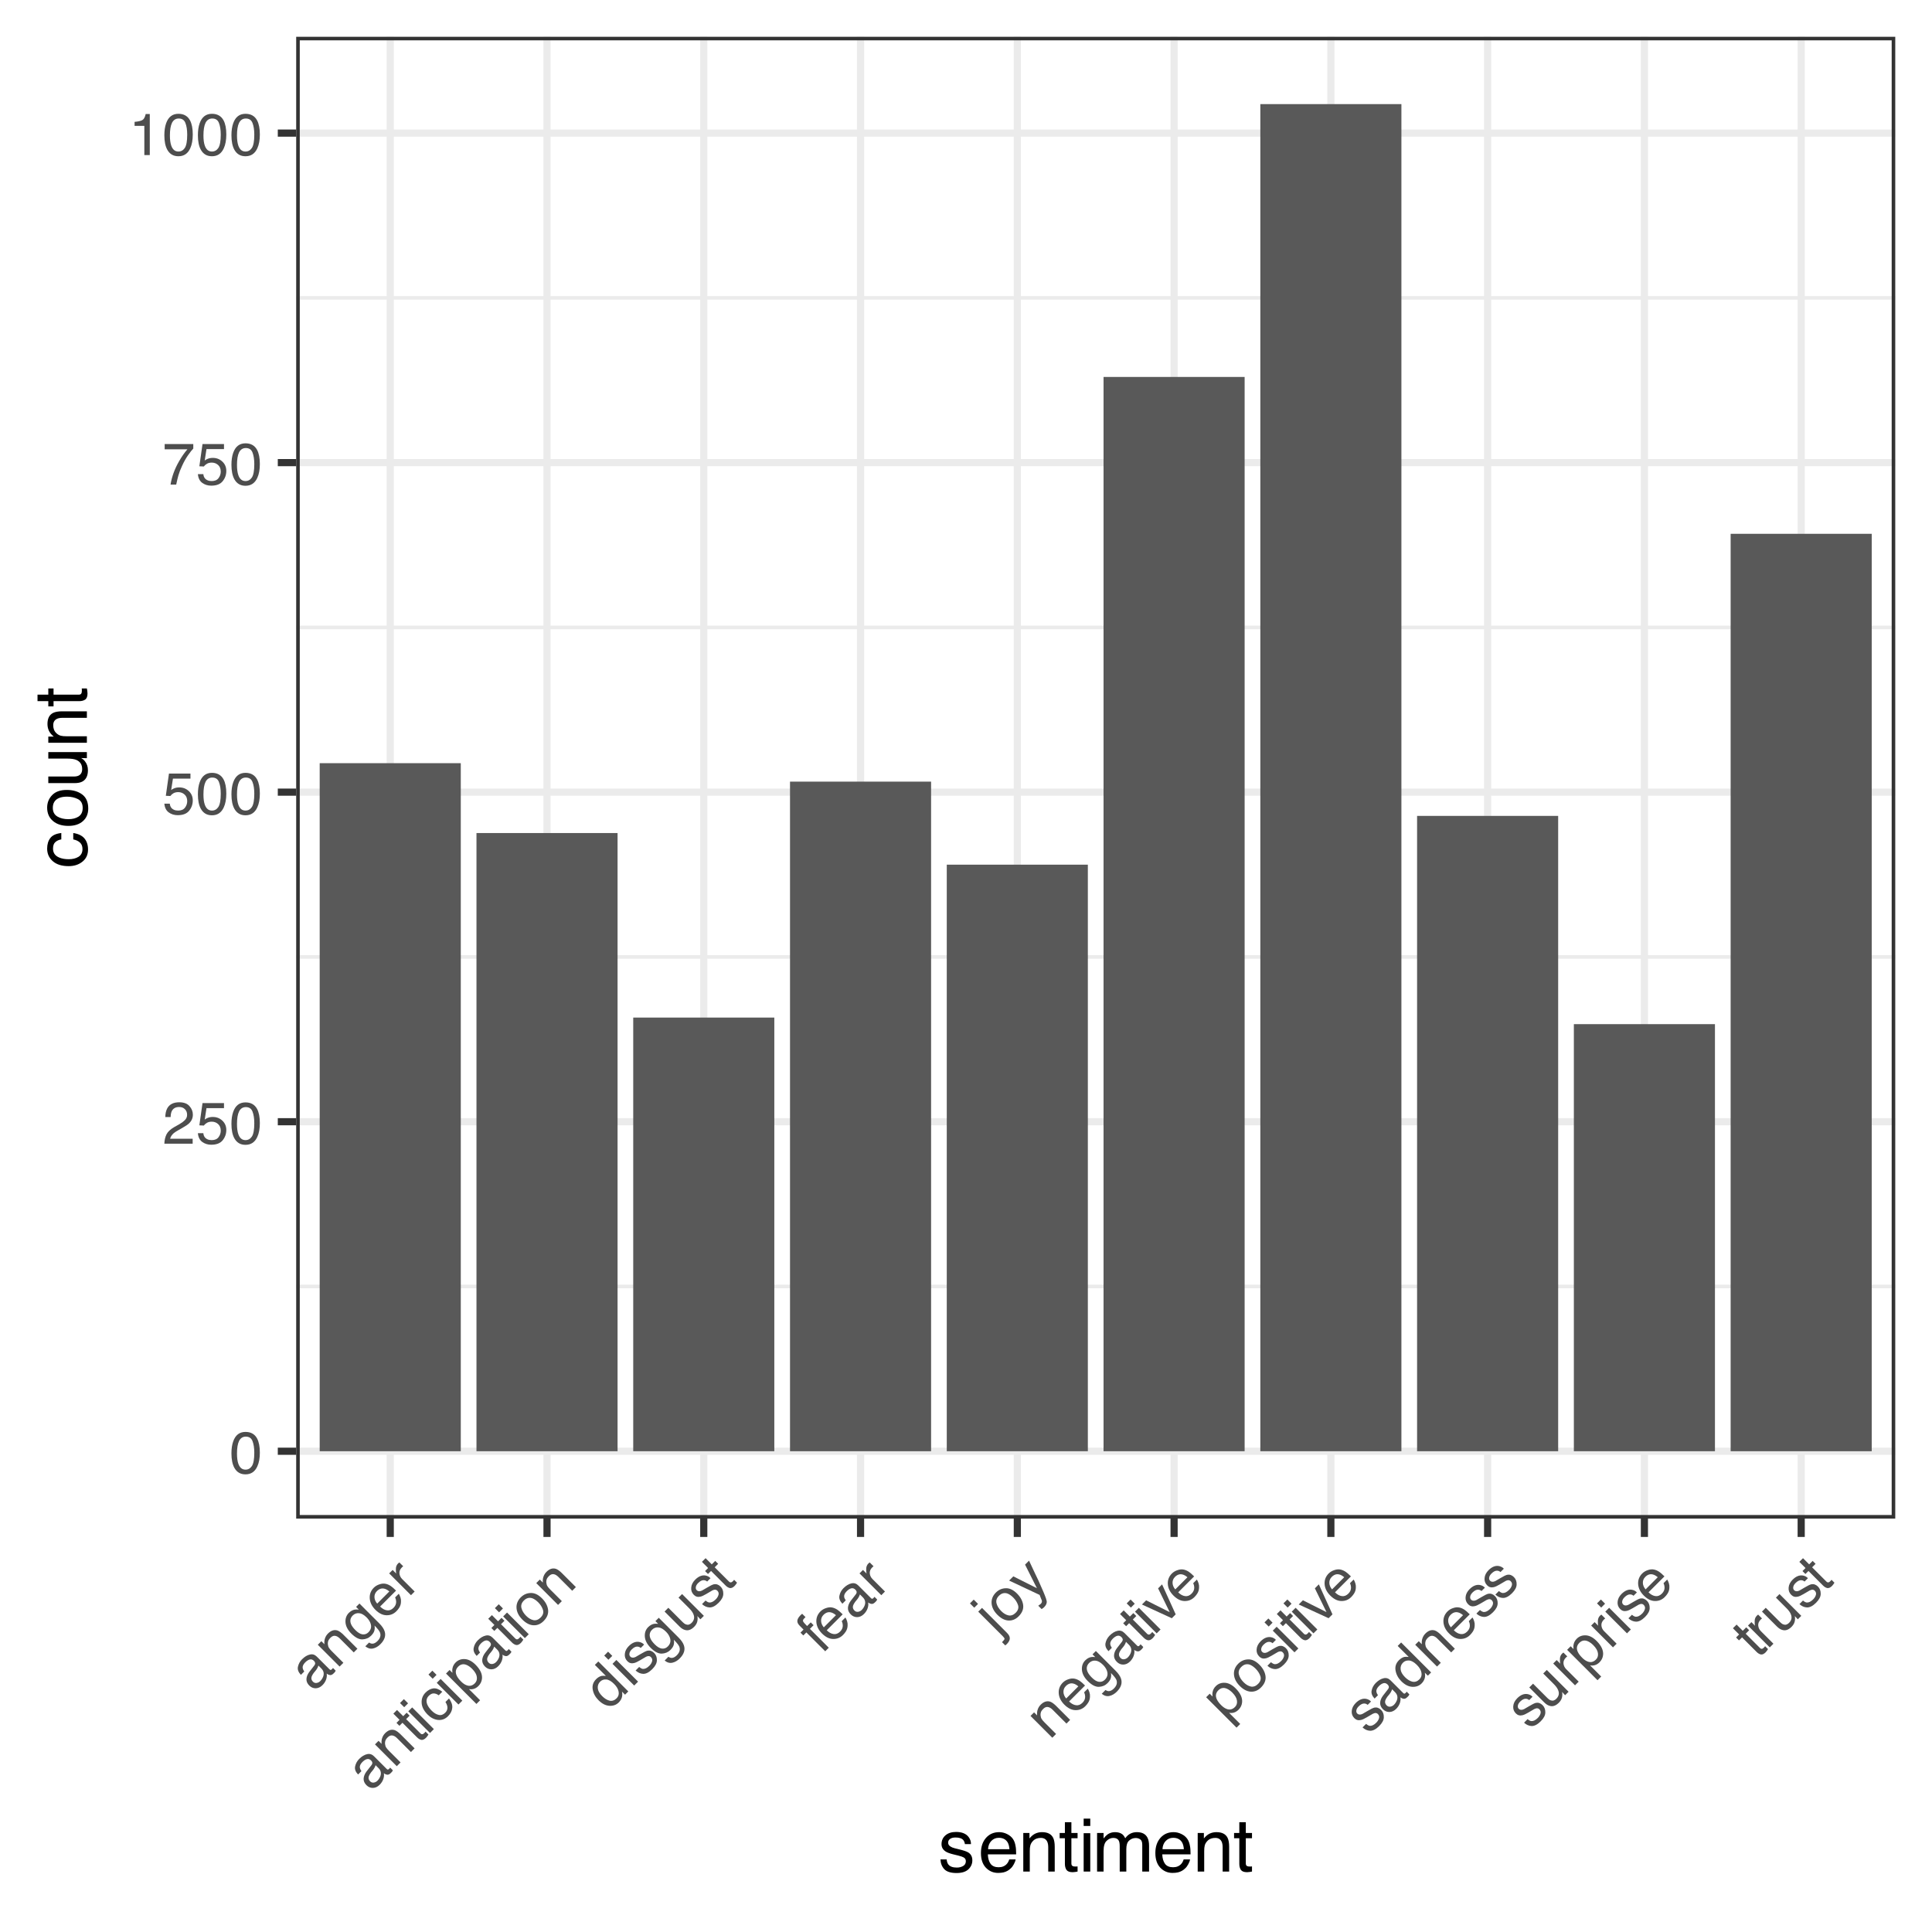 <?xml version="1.0" encoding="UTF-8"?>
<svg xmlns="http://www.w3.org/2000/svg" xmlns:xlink="http://www.w3.org/1999/xlink" width="288" height="288" viewBox="0 0 288 288">
<defs>
<g>
<g id="glyph-0-0">
<path d="M 0.281 0 L 0.281 -6.312 L 5.297 -6.312 L 5.297 0 Z M 4.5 -0.797 L 4.5 -5.516 L 1.078 -5.516 L 1.078 -0.797 Z M 4.5 -0.797 "/>
</g>
<g id="glyph-0-1">
<path d="M 2.375 -6.156 C 3.176 -6.156 3.754 -5.828 4.109 -5.172 C 4.379 -4.66 4.516 -3.961 4.516 -3.078 C 4.516 -2.242 4.391 -1.555 4.141 -1.016 C 3.785 -0.223 3.195 0.172 2.375 0.172 C 1.633 0.172 1.082 -0.148 0.719 -0.797 C 0.426 -1.328 0.281 -2.047 0.281 -2.953 C 0.281 -3.648 0.367 -4.25 0.547 -4.75 C 0.879 -5.688 1.488 -6.156 2.375 -6.156 Z M 2.375 -0.531 C 2.77 -0.531 3.086 -0.707 3.328 -1.062 C 3.566 -1.426 3.688 -2.086 3.688 -3.047 C 3.688 -3.754 3.598 -4.332 3.422 -4.781 C 3.254 -5.227 2.922 -5.453 2.422 -5.453 C 1.973 -5.453 1.641 -5.238 1.422 -4.812 C 1.211 -4.383 1.109 -3.754 1.109 -2.922 C 1.109 -2.297 1.176 -1.789 1.312 -1.406 C 1.52 -0.82 1.875 -0.531 2.375 -0.531 Z M 2.375 -0.531 "/>
</g>
<g id="glyph-0-2">
<path d="M 0.281 0 C 0.301 -0.531 0.406 -0.988 0.594 -1.375 C 0.789 -1.77 1.164 -2.129 1.719 -2.453 L 2.547 -2.922 C 2.91 -3.141 3.164 -3.328 3.312 -3.484 C 3.551 -3.711 3.672 -3.984 3.672 -4.297 C 3.672 -4.648 3.562 -4.93 3.344 -5.141 C 3.133 -5.359 2.848 -5.469 2.484 -5.469 C 1.961 -5.469 1.598 -5.266 1.391 -4.859 C 1.285 -4.648 1.227 -4.352 1.219 -3.969 L 0.422 -3.969 C 0.43 -4.5 0.531 -4.938 0.719 -5.281 C 1.051 -5.875 1.645 -6.172 2.5 -6.172 C 3.195 -6.172 3.707 -5.977 4.031 -5.594 C 4.363 -5.219 4.531 -4.797 4.531 -4.328 C 4.531 -3.836 4.352 -3.414 4 -3.062 C 3.801 -2.863 3.441 -2.617 2.922 -2.328 L 2.344 -2 C 2.062 -1.844 1.836 -1.695 1.672 -1.562 C 1.391 -1.312 1.211 -1.035 1.141 -0.734 L 4.5 -0.734 L 4.5 0 Z M 0.281 0 "/>
</g>
<g id="glyph-0-3">
<path d="M 1.094 -1.562 C 1.133 -1.125 1.336 -0.82 1.703 -0.656 C 1.879 -0.57 2.094 -0.531 2.344 -0.531 C 2.801 -0.531 3.141 -0.676 3.359 -0.969 C 3.578 -1.258 3.688 -1.582 3.688 -1.938 C 3.688 -2.363 3.555 -2.691 3.297 -2.922 C 3.035 -3.16 2.719 -3.281 2.344 -3.281 C 2.082 -3.281 1.852 -3.227 1.656 -3.125 C 1.469 -3.02 1.305 -2.879 1.172 -2.703 L 0.5 -2.734 L 0.969 -6.047 L 4.172 -6.047 L 4.172 -5.297 L 1.562 -5.297 L 1.297 -3.594 C 1.43 -3.695 1.566 -3.773 1.703 -3.828 C 1.93 -3.93 2.195 -3.984 2.5 -3.984 C 3.062 -3.984 3.535 -3.801 3.922 -3.438 C 4.316 -3.07 4.516 -2.609 4.516 -2.047 C 4.516 -1.461 4.332 -0.945 3.969 -0.5 C 3.613 -0.062 3.047 0.156 2.266 0.156 C 1.754 0.156 1.305 0.016 0.922 -0.266 C 0.547 -0.547 0.332 -0.977 0.281 -1.562 Z M 1.094 -1.562 "/>
</g>
<g id="glyph-0-4">
<path d="M 4.594 -6.047 L 4.594 -5.375 C 4.395 -5.176 4.129 -4.836 3.797 -4.359 C 3.473 -3.891 3.188 -3.379 2.938 -2.828 C 2.688 -2.297 2.5 -1.812 2.375 -1.375 C 2.289 -1.082 2.18 -0.625 2.047 0 L 1.203 0 C 1.391 -1.176 1.816 -2.344 2.484 -3.5 C 2.879 -4.188 3.289 -4.773 3.719 -5.266 L 0.328 -5.266 L 0.328 -6.047 Z M 4.594 -6.047 "/>
</g>
<g id="glyph-0-5">
<path d="M 0.844 -4.359 L 0.844 -4.953 C 1.395 -5.004 1.781 -5.094 2 -5.219 C 2.227 -5.344 2.395 -5.645 2.5 -6.125 L 3.109 -6.125 L 3.109 0 L 2.297 0 L 2.297 -4.359 Z M 0.844 -4.359 "/>
</g>
<g id="glyph-1-0">
<path d="M 0.203 -0.203 L -4.266 -4.672 L -0.719 -8.219 L 3.75 -3.75 Z M 2.625 -3.75 L -0.719 -7.094 L -3.141 -4.672 L 0.203 -1.328 Z M 2.625 -3.75 "/>
</g>
<g id="glyph-1-1">
<path d="M -0.047 -1.672 C 0.109 -1.516 0.289 -1.453 0.5 -1.484 C 0.707 -1.516 0.891 -1.609 1.047 -1.766 C 1.234 -1.953 1.379 -2.18 1.484 -2.453 C 1.641 -2.898 1.547 -3.297 1.203 -3.641 L 0.766 -4.078 C 0.734 -3.961 0.68 -3.836 0.609 -3.703 C 0.535 -3.566 0.453 -3.441 0.359 -3.328 L 0.062 -2.969 C -0.102 -2.738 -0.207 -2.551 -0.25 -2.406 C -0.332 -2.133 -0.266 -1.891 -0.047 -1.672 Z M 0.172 -4.109 C 0.273 -4.254 0.305 -4.391 0.266 -4.516 C 0.242 -4.598 0.188 -4.688 0.094 -4.781 C -0.094 -4.969 -0.297 -5.035 -0.516 -4.984 C -0.734 -4.93 -0.961 -4.785 -1.203 -4.547 C -1.492 -4.254 -1.617 -3.973 -1.578 -3.703 C -1.555 -3.555 -1.477 -3.383 -1.344 -3.188 L -1.844 -2.688 C -2.227 -3.094 -2.375 -3.5 -2.281 -3.906 C -2.195 -4.32 -1.992 -4.691 -1.672 -5.016 C -1.285 -5.398 -0.895 -5.633 -0.5 -5.719 C -0.113 -5.812 0.227 -5.707 0.531 -5.406 L 2.406 -3.531 C 2.469 -3.469 2.523 -3.43 2.578 -3.422 C 2.629 -3.41 2.695 -3.445 2.781 -3.531 C 2.801 -3.551 2.82 -3.57 2.844 -3.594 C 2.875 -3.625 2.906 -3.664 2.938 -3.719 L 3.344 -3.312 C 3.281 -3.188 3.227 -3.102 3.188 -3.062 C 3.145 -3.02 3.086 -2.961 3.016 -2.891 C 2.816 -2.691 2.617 -2.617 2.422 -2.672 C 2.297 -2.691 2.156 -2.758 2 -2.875 C 2.051 -2.613 2.023 -2.328 1.922 -2.016 C 1.816 -1.703 1.633 -1.414 1.375 -1.156 C 1.07 -0.852 0.734 -0.695 0.359 -0.688 C -0.004 -0.688 -0.32 -0.82 -0.594 -1.094 C -0.895 -1.395 -1.035 -1.723 -1.016 -2.078 C -0.992 -2.43 -0.852 -2.781 -0.594 -3.125 Z M -1.656 -5.031 Z M -1.656 -5.031 "/>
</g>
<g id="glyph-1-2">
<path d="M -2.859 -3.641 L -2.328 -4.172 L -1.875 -3.719 C -1.906 -4.062 -1.875 -4.359 -1.781 -4.609 C -1.695 -4.867 -1.551 -5.102 -1.344 -5.312 C -0.883 -5.77 -0.41 -5.922 0.078 -5.766 C 0.336 -5.672 0.629 -5.461 0.953 -5.141 L 3.047 -3.047 L 2.5 -2.5 L 0.438 -4.562 C 0.25 -4.75 0.062 -4.875 -0.125 -4.938 C -0.414 -5.039 -0.691 -4.961 -0.953 -4.703 C -1.078 -4.578 -1.172 -4.461 -1.234 -4.359 C -1.336 -4.172 -1.379 -3.953 -1.359 -3.703 C -1.336 -3.492 -1.281 -3.316 -1.188 -3.172 C -1.102 -3.035 -0.957 -2.863 -0.75 -2.656 L 0.953 -0.953 L 0.391 -0.391 Z M -1.656 -5.031 Z M -1.656 -5.031 "/>
</g>
<g id="glyph-1-3">
<path d="M -1.766 -4.859 C -1.504 -5.117 -1.219 -5.281 -0.906 -5.344 C -0.727 -5.375 -0.52 -5.375 -0.281 -5.344 L -0.688 -5.75 L -0.188 -6.25 L 2.766 -3.297 C 3.18 -2.879 3.445 -2.488 3.562 -2.125 C 3.781 -1.469 3.57 -0.82 2.938 -0.188 C 2.594 0.156 2.223 0.367 1.828 0.453 C 1.43 0.535 1.051 0.426 0.688 0.125 L 1.25 -0.438 C 1.426 -0.32 1.586 -0.266 1.734 -0.266 C 1.984 -0.266 2.238 -0.395 2.5 -0.656 C 2.914 -1.07 3.039 -1.5 2.875 -1.938 C 2.781 -2.176 2.508 -2.52 2.062 -2.969 C 2.113 -2.688 2.102 -2.426 2.031 -2.188 C 1.969 -1.957 1.805 -1.711 1.547 -1.453 C 1.203 -1.109 0.77 -0.926 0.25 -0.906 C -0.258 -0.895 -0.805 -1.18 -1.391 -1.766 C -1.93 -2.305 -2.223 -2.863 -2.266 -3.438 C -2.305 -4.008 -2.141 -4.484 -1.766 -4.859 Z M 0.891 -4.172 C 0.484 -4.578 0.102 -4.789 -0.25 -4.812 C -0.613 -4.844 -0.926 -4.727 -1.188 -4.469 C -1.562 -4.094 -1.641 -3.648 -1.422 -3.141 C -1.305 -2.879 -1.094 -2.594 -0.781 -2.281 C -0.414 -1.914 -0.066 -1.707 0.266 -1.656 C 0.609 -1.613 0.906 -1.719 1.156 -1.969 C 1.551 -2.363 1.648 -2.816 1.453 -3.328 C 1.348 -3.617 1.16 -3.898 0.891 -4.172 Z M -1.734 -4.953 Z M -1.734 -4.953 "/>
</g>
<g id="glyph-1-4">
<path d="M -1.578 -5.078 C -1.348 -5.305 -1.066 -5.473 -0.734 -5.578 C -0.41 -5.691 -0.102 -5.719 0.188 -5.656 C 0.445 -5.602 0.707 -5.488 0.969 -5.312 C 1.156 -5.188 1.41 -4.961 1.734 -4.641 L -0.641 -2.266 C -0.316 -1.941 0.02 -1.754 0.375 -1.703 C 0.727 -1.648 1.055 -1.773 1.359 -2.078 C 1.641 -2.359 1.77 -2.676 1.75 -3.031 C 1.738 -3.25 1.688 -3.445 1.594 -3.625 L 2.141 -4.172 C 2.234 -4.035 2.316 -3.852 2.391 -3.625 C 2.461 -3.395 2.488 -3.188 2.469 -3 C 2.469 -2.664 2.375 -2.352 2.188 -2.062 C 2.082 -1.895 1.945 -1.727 1.781 -1.562 C 1.375 -1.156 0.883 -0.957 0.312 -0.969 C -0.258 -0.977 -0.812 -1.25 -1.344 -1.781 C -1.863 -2.301 -2.145 -2.867 -2.188 -3.484 C -2.227 -4.098 -2.023 -4.629 -1.578 -5.078 Z M 0.734 -4.516 C 0.473 -4.734 0.234 -4.867 0.016 -4.922 C -0.391 -5.035 -0.77 -4.914 -1.125 -4.562 C -1.375 -4.312 -1.492 -4.016 -1.484 -3.672 C -1.473 -3.328 -1.336 -3.004 -1.078 -2.703 Z M -1.641 -5.047 Z M -1.641 -5.047 "/>
</g>
<g id="glyph-1-5">
<path d="M -2.828 -3.672 L -2.312 -4.188 L -1.766 -3.641 C -1.816 -3.773 -1.836 -4.004 -1.828 -4.328 C -1.828 -4.66 -1.719 -4.938 -1.5 -5.156 C -1.5 -5.156 -1.484 -5.164 -1.453 -5.188 C -1.422 -5.207 -1.375 -5.25 -1.312 -5.312 L -0.734 -4.734 C -0.773 -4.691 -0.812 -4.66 -0.844 -4.641 C -0.875 -4.617 -0.898 -4.598 -0.922 -4.578 C -1.203 -4.297 -1.328 -3.992 -1.297 -3.672 C -1.266 -3.348 -1.129 -3.066 -0.891 -2.828 L 0.969 -0.969 L 0.422 -0.422 Z M -2.828 -3.672 "/>
</g>
<g id="glyph-1-6">
<path d="M -3.656 -4.688 L -3.109 -5.234 L -2.188 -4.312 L -1.672 -4.828 L -1.234 -4.391 L -1.75 -3.875 L 0.375 -1.75 C 0.488 -1.633 0.609 -1.598 0.734 -1.641 C 0.785 -1.648 0.863 -1.707 0.969 -1.812 C 0.988 -1.832 1.016 -1.859 1.047 -1.891 C 1.086 -1.93 1.117 -1.973 1.141 -2.016 L 1.578 -1.578 C 1.523 -1.504 1.473 -1.426 1.422 -1.344 C 1.367 -1.258 1.305 -1.18 1.234 -1.109 C 0.973 -0.848 0.727 -0.738 0.5 -0.781 C 0.281 -0.832 0.066 -0.961 -0.141 -1.172 L -2.297 -3.328 L -2.75 -2.875 L -3.188 -3.312 L -2.734 -3.766 Z M -3.656 -4.688 "/>
</g>
<g id="glyph-1-7">
<path d="M -2.844 -3.625 L -2.266 -4.203 L 0.969 -0.969 L 0.391 -0.391 Z M -4.078 -4.859 L -3.5 -5.438 L -2.875 -4.812 L -3.453 -4.234 Z M -4.078 -4.859 "/>
</g>
<g id="glyph-1-8">
<path d="M -1.688 -5 C -1.32 -5.363 -0.938 -5.57 -0.531 -5.625 C -0.125 -5.676 0.32 -5.508 0.812 -5.125 L 0.281 -4.594 C 0.039 -4.77 -0.203 -4.863 -0.453 -4.875 C -0.703 -4.883 -0.953 -4.766 -1.203 -4.516 C -1.547 -4.172 -1.625 -3.75 -1.438 -3.25 C -1.312 -2.938 -1.086 -2.617 -0.766 -2.297 C -0.43 -1.961 -0.086 -1.754 0.266 -1.672 C 0.617 -1.586 0.945 -1.695 1.25 -2 C 1.469 -2.219 1.578 -2.461 1.578 -2.734 C 1.578 -3.004 1.477 -3.289 1.281 -3.594 L 1.812 -4.125 C 2.176 -3.633 2.336 -3.164 2.297 -2.719 C 2.254 -2.27 2.047 -1.859 1.672 -1.484 C 1.242 -1.055 0.742 -0.867 0.172 -0.922 C -0.391 -0.984 -0.898 -1.242 -1.359 -1.703 C -1.93 -2.273 -2.234 -2.859 -2.266 -3.453 C -2.305 -4.055 -2.113 -4.57 -1.688 -5 Z M -1.781 -4.906 Z M -1.781 -4.906 "/>
</g>
<g id="glyph-1-9">
<path d="M 1.422 -2.141 C 1.672 -2.391 1.77 -2.703 1.719 -3.078 C 1.676 -3.461 1.441 -3.867 1.016 -4.297 C 0.754 -4.555 0.492 -4.742 0.234 -4.859 C -0.254 -5.078 -0.688 -5 -1.062 -4.625 C -1.445 -4.238 -1.52 -3.789 -1.281 -3.281 C -1.156 -3.008 -0.938 -2.719 -0.625 -2.406 C -0.375 -2.156 -0.125 -1.977 0.125 -1.875 C 0.602 -1.664 1.035 -1.754 1.422 -2.141 Z M -2.875 -3.594 L -2.344 -4.125 L -1.922 -3.703 C -1.961 -3.953 -1.957 -4.188 -1.906 -4.406 C -1.844 -4.719 -1.688 -5 -1.438 -5.25 C -1.07 -5.613 -0.617 -5.781 -0.078 -5.75 C 0.461 -5.719 0.992 -5.441 1.516 -4.922 C 2.234 -4.203 2.555 -3.504 2.484 -2.828 C 2.441 -2.41 2.266 -2.047 1.953 -1.734 C 1.711 -1.492 1.445 -1.344 1.156 -1.281 C 1.008 -1.238 0.805 -1.234 0.547 -1.266 L 2.203 0.391 L 1.656 0.938 Z M -2.875 -3.594 "/>
</g>
<g id="glyph-1-10">
<path d="M 1.328 -2.047 C 1.691 -2.41 1.805 -2.797 1.672 -3.203 C 1.535 -3.609 1.301 -3.977 0.969 -4.312 C 0.664 -4.613 0.367 -4.816 0.078 -4.922 C -0.379 -5.066 -0.797 -4.953 -1.172 -4.578 C -1.516 -4.234 -1.633 -3.859 -1.531 -3.453 C -1.426 -3.047 -1.191 -2.66 -0.828 -2.297 C -0.484 -1.953 -0.125 -1.738 0.25 -1.656 C 0.633 -1.582 0.992 -1.711 1.328 -2.047 Z M -1.625 -5.062 C -1.207 -5.477 -0.711 -5.691 -0.141 -5.703 C 0.422 -5.723 0.977 -5.457 1.531 -4.906 C 2.051 -4.383 2.352 -3.82 2.438 -3.219 C 2.52 -2.613 2.297 -2.047 1.766 -1.516 C 1.316 -1.066 0.805 -0.859 0.234 -0.891 C -0.328 -0.93 -0.867 -1.211 -1.391 -1.734 C -1.93 -2.273 -2.223 -2.848 -2.266 -3.453 C -2.305 -4.055 -2.094 -4.594 -1.625 -5.062 Z M -1.656 -5.031 Z M -1.656 -5.031 "/>
</g>
<g id="glyph-1-11">
<path d="M -0.844 -2.344 C -0.488 -1.988 -0.125 -1.766 0.25 -1.672 C 0.633 -1.586 0.988 -1.707 1.312 -2.031 C 1.57 -2.289 1.672 -2.609 1.609 -2.984 C 1.555 -3.367 1.328 -3.766 0.922 -4.172 C 0.504 -4.586 0.117 -4.805 -0.234 -4.828 C -0.598 -4.859 -0.906 -4.75 -1.156 -4.5 C -1.426 -4.227 -1.539 -3.898 -1.5 -3.516 C -1.469 -3.141 -1.25 -2.75 -0.844 -2.344 Z M -1.75 -4.875 C -1.5 -5.125 -1.234 -5.285 -0.953 -5.359 C -0.797 -5.391 -0.578 -5.391 -0.297 -5.359 L -1.938 -7 L -1.422 -7.516 L 3.047 -3.047 L 2.562 -2.562 L 2.109 -3.016 C 2.172 -2.68 2.16 -2.383 2.078 -2.125 C 1.992 -1.863 1.844 -1.625 1.625 -1.406 C 1.258 -1.039 0.789 -0.875 0.219 -0.906 C -0.344 -0.945 -0.879 -1.223 -1.391 -1.734 C -1.859 -2.203 -2.145 -2.727 -2.25 -3.312 C -2.363 -3.906 -2.195 -4.426 -1.75 -4.875 Z M -1.75 -4.875 "/>
</g>
<g id="glyph-1-12">
<path d="M -0.281 -1.75 C -0.094 -1.582 0.086 -1.484 0.266 -1.453 C 0.578 -1.43 0.898 -1.586 1.234 -1.922 C 1.43 -2.117 1.566 -2.336 1.641 -2.578 C 1.711 -2.816 1.656 -3.031 1.469 -3.219 C 1.332 -3.352 1.164 -3.395 0.969 -3.344 C 0.844 -3.32 0.633 -3.219 0.344 -3.031 L -0.188 -2.719 C -0.539 -2.508 -0.828 -2.379 -1.047 -2.328 C -1.43 -2.234 -1.758 -2.32 -2.031 -2.594 C -2.332 -2.895 -2.461 -3.254 -2.422 -3.672 C -2.391 -4.098 -2.191 -4.492 -1.828 -4.859 C -1.336 -5.348 -0.836 -5.555 -0.328 -5.484 C -0.004 -5.43 0.254 -5.297 0.453 -5.078 L -0.047 -4.578 C -0.191 -4.703 -0.352 -4.77 -0.531 -4.781 C -0.801 -4.801 -1.086 -4.66 -1.391 -4.359 C -1.598 -4.148 -1.711 -3.945 -1.734 -3.75 C -1.766 -3.562 -1.719 -3.406 -1.594 -3.281 C -1.457 -3.145 -1.27 -3.102 -1.031 -3.156 C -0.895 -3.188 -0.734 -3.266 -0.547 -3.391 L -0.094 -3.656 C 0.383 -3.945 0.734 -4.117 0.953 -4.172 C 1.316 -4.242 1.648 -4.129 1.953 -3.828 C 2.234 -3.547 2.367 -3.188 2.359 -2.75 C 2.359 -2.32 2.129 -1.879 1.672 -1.422 C 1.191 -0.941 0.738 -0.707 0.312 -0.719 C -0.102 -0.738 -0.477 -0.906 -0.812 -1.219 Z M -1.812 -4.875 Z M -1.812 -4.875 "/>
</g>
<g id="glyph-1-13">
<path d="M -2.297 -4.203 L -0.141 -2.047 C 0.023 -1.879 0.188 -1.77 0.344 -1.719 C 0.633 -1.613 0.91 -1.691 1.172 -1.953 C 1.555 -2.336 1.645 -2.77 1.438 -3.25 C 1.332 -3.52 1.125 -3.812 0.812 -4.125 L -0.781 -5.719 L -0.25 -6.25 L 3 -3 L 2.484 -2.484 L 2.031 -2.969 C 2.07 -2.781 2.082 -2.594 2.062 -2.406 C 2.031 -2.02 1.863 -1.676 1.562 -1.375 C 1.094 -0.906 0.625 -0.75 0.156 -0.906 C -0.102 -0.977 -0.367 -1.148 -0.641 -1.422 L -2.859 -3.641 Z M -1.641 -5.047 Z M -1.641 -5.047 "/>
</g>
<g id="glyph-1-14">
<path d="M -3.203 -4.297 C -3.43 -4.523 -3.562 -4.727 -3.594 -4.906 C -3.656 -5.219 -3.504 -5.555 -3.141 -5.922 C -3.098 -5.961 -3.055 -6 -3.016 -6.031 C -2.973 -6.062 -2.93 -6.098 -2.891 -6.141 L -2.391 -5.641 C -2.453 -5.578 -2.492 -5.535 -2.516 -5.516 C -2.535 -5.492 -2.562 -5.469 -2.594 -5.438 C -2.75 -5.281 -2.801 -5.141 -2.75 -5.016 C -2.707 -4.898 -2.508 -4.664 -2.156 -4.312 L -1.609 -4.859 L -1.188 -4.438 L -1.734 -3.891 L 1.078 -1.078 L 0.547 -0.547 L -2.266 -3.359 L -2.719 -2.906 L -3.141 -3.328 L -2.688 -3.781 Z M -3.203 -4.297 "/>
</g>
<g id="glyph-1-15">
<path d="M -2.875 -4.781 L -3.438 -4.219 L -4.078 -4.859 L -3.516 -5.422 Z M 0.703 0.922 C 0.941 0.68 1.066 0.52 1.078 0.438 C 1.086 0.352 1 0.219 0.812 0.031 L -2.844 -3.625 L -2.281 -4.188 L 1.438 -0.469 C 1.676 -0.227 1.812 -0.008 1.844 0.188 C 1.914 0.508 1.773 0.848 1.422 1.203 C 1.391 1.234 1.359 1.258 1.328 1.281 C 1.297 1.301 1.25 1.344 1.188 1.406 Z M 0.703 0.922 "/>
</g>
<g id="glyph-1-16">
<path d="M -0.812 -5.688 L -0.219 -6.281 C -0.082 -6 0.219 -5.352 0.688 -4.344 C 1.062 -3.594 1.348 -2.973 1.547 -2.484 C 2.066 -1.336 2.352 -0.602 2.406 -0.281 C 2.469 0.031 2.344 0.344 2.031 0.656 C 1.957 0.727 1.895 0.781 1.844 0.812 C 1.789 0.844 1.727 0.883 1.656 0.938 L 1.156 0.438 C 1.27 0.363 1.348 0.305 1.391 0.266 C 1.441 0.234 1.484 0.203 1.516 0.172 C 1.617 0.066 1.676 -0.02 1.688 -0.094 C 1.707 -0.176 1.707 -0.258 1.688 -0.344 C 1.688 -0.363 1.641 -0.477 1.547 -0.688 C 1.461 -0.906 1.398 -1.066 1.359 -1.172 L -3.188 -3.312 L -2.562 -3.938 L 0.953 -2.172 Z M -1.797 -4.891 Z M -1.797 -4.891 "/>
</g>
<g id="glyph-1-17">
<path d="M -2.594 -3.906 L 0.922 -2.141 L -0.812 -5.688 L -0.219 -6.281 L 1.812 -1.812 L 1.234 -1.234 L -3.219 -3.281 Z M -2.594 -3.906 "/>
</g>
<g id="glyph-2-0">
<path d="M 0.359 0 L 0.359 -7.891 L 6.625 -7.891 L 6.625 0 Z M 5.625 -0.984 L 5.625 -6.906 L 1.344 -6.906 L 1.344 -0.984 Z M 5.625 -0.984 "/>
</g>
<g id="glyph-2-1">
<path d="M 1.281 -1.812 C 1.312 -1.488 1.395 -1.238 1.531 -1.062 C 1.77 -0.75 2.191 -0.594 2.797 -0.594 C 3.148 -0.594 3.461 -0.672 3.734 -0.828 C 4.004 -0.984 4.141 -1.223 4.141 -1.547 C 4.141 -1.797 4.031 -1.984 3.812 -2.109 C 3.676 -2.191 3.398 -2.285 2.984 -2.391 L 2.219 -2.578 C 1.727 -2.703 1.367 -2.836 1.141 -2.984 C 0.723 -3.254 0.516 -3.617 0.516 -4.078 C 0.516 -4.617 0.707 -5.055 1.094 -5.391 C 1.488 -5.734 2.02 -5.906 2.688 -5.906 C 3.551 -5.906 4.176 -5.648 4.562 -5.141 C 4.801 -4.816 4.914 -4.469 4.906 -4.094 L 4 -4.094 C 3.977 -4.312 3.898 -4.508 3.766 -4.688 C 3.547 -4.945 3.16 -5.078 2.609 -5.078 C 2.242 -5.078 1.969 -5.004 1.781 -4.859 C 1.594 -4.723 1.5 -4.539 1.5 -4.312 C 1.5 -4.062 1.625 -3.863 1.875 -3.719 C 2.008 -3.625 2.219 -3.539 2.5 -3.469 L 3.141 -3.312 C 3.836 -3.145 4.301 -2.984 4.531 -2.828 C 4.914 -2.578 5.109 -2.191 5.109 -1.672 C 5.109 -1.148 4.91 -0.703 4.516 -0.328 C 4.129 0.035 3.539 0.219 2.75 0.219 C 1.895 0.219 1.285 0.023 0.922 -0.359 C 0.566 -0.754 0.379 -1.238 0.359 -1.812 Z M 2.719 -5.891 Z M 2.719 -5.891 "/>
</g>
<g id="glyph-2-2">
<path d="M 3.109 -5.875 C 3.516 -5.875 3.906 -5.781 4.281 -5.594 C 4.664 -5.406 4.961 -5.156 5.172 -4.844 C 5.359 -4.562 5.484 -4.223 5.547 -3.828 C 5.609 -3.566 5.641 -3.145 5.641 -2.562 L 1.422 -2.562 C 1.441 -1.977 1.578 -1.508 1.828 -1.156 C 2.086 -0.812 2.488 -0.641 3.031 -0.641 C 3.539 -0.641 3.945 -0.805 4.25 -1.141 C 4.414 -1.328 4.535 -1.551 4.609 -1.812 L 5.562 -1.812 C 5.531 -1.594 5.441 -1.352 5.297 -1.094 C 5.16 -0.832 5.004 -0.625 4.828 -0.469 C 4.535 -0.176 4.176 0.02 3.75 0.125 C 3.508 0.176 3.242 0.203 2.953 0.203 C 2.234 0.203 1.625 -0.055 1.125 -0.578 C 0.633 -1.098 0.391 -1.828 0.391 -2.766 C 0.391 -3.691 0.641 -4.441 1.141 -5.016 C 1.641 -5.586 2.297 -5.875 3.109 -5.875 Z M 4.641 -3.328 C 4.609 -3.754 4.52 -4.094 4.375 -4.344 C 4.102 -4.801 3.66 -5.031 3.047 -5.031 C 2.598 -5.031 2.223 -4.867 1.922 -4.547 C 1.629 -4.234 1.473 -3.828 1.453 -3.328 Z M 3.016 -5.891 Z M 3.016 -5.891 "/>
</g>
<g id="glyph-2-3">
<path d="M 0.703 -5.75 L 1.625 -5.75 L 1.625 -4.938 C 1.895 -5.27 2.18 -5.508 2.484 -5.656 C 2.797 -5.801 3.133 -5.875 3.5 -5.875 C 4.32 -5.875 4.875 -5.594 5.156 -5.031 C 5.312 -4.719 5.391 -4.27 5.391 -3.688 L 5.391 0 L 4.422 0 L 4.422 -3.625 C 4.422 -3.977 4.367 -4.258 4.266 -4.469 C 4.086 -4.832 3.773 -5.016 3.328 -5.016 C 3.098 -5.016 2.91 -4.988 2.766 -4.938 C 2.492 -4.863 2.258 -4.707 2.062 -4.469 C 1.906 -4.281 1.801 -4.082 1.75 -3.875 C 1.695 -3.676 1.672 -3.391 1.672 -3.016 L 1.672 0 L 0.703 0 Z M 2.984 -5.891 Z M 2.984 -5.891 "/>
</g>
<g id="glyph-2-4">
<path d="M 0.906 -7.359 L 1.875 -7.359 L 1.875 -5.75 L 2.797 -5.75 L 2.797 -4.969 L 1.875 -4.969 L 1.875 -1.203 C 1.875 -1.004 1.941 -0.875 2.078 -0.812 C 2.16 -0.77 2.285 -0.75 2.453 -0.75 C 2.504 -0.75 2.555 -0.75 2.609 -0.75 C 2.66 -0.75 2.723 -0.754 2.797 -0.766 L 2.797 0 C 2.68 0.031 2.562 0.051 2.438 0.062 C 2.32 0.082 2.195 0.094 2.062 0.094 C 1.613 0.094 1.305 -0.02 1.141 -0.25 C 0.984 -0.488 0.906 -0.789 0.906 -1.156 L 0.906 -4.969 L 0.125 -4.969 L 0.125 -5.75 L 0.906 -5.75 Z M 0.906 -7.359 "/>
</g>
<g id="glyph-2-5">
<path d="M 0.703 -5.719 L 1.688 -5.719 L 1.688 0 L 0.703 0 Z M 0.703 -7.891 L 1.688 -7.891 L 1.688 -6.797 L 0.703 -6.797 Z M 0.703 -7.891 "/>
</g>
<g id="glyph-2-6">
<path d="M 0.703 -5.75 L 1.672 -5.75 L 1.672 -4.938 C 1.898 -5.219 2.102 -5.422 2.281 -5.547 C 2.602 -5.766 2.969 -5.875 3.375 -5.875 C 3.832 -5.875 4.203 -5.766 4.484 -5.547 C 4.641 -5.41 4.781 -5.219 4.906 -4.969 C 5.125 -5.281 5.379 -5.508 5.672 -5.656 C 5.961 -5.801 6.285 -5.875 6.641 -5.875 C 7.41 -5.875 7.938 -5.598 8.219 -5.047 C 8.375 -4.742 8.453 -4.336 8.453 -3.828 L 8.453 0 L 7.438 0 L 7.438 -4 C 7.438 -4.383 7.344 -4.645 7.156 -4.781 C 6.969 -4.926 6.734 -5 6.453 -5 C 6.078 -5 5.75 -4.867 5.469 -4.609 C 5.195 -4.359 5.062 -3.938 5.062 -3.344 L 5.062 0 L 4.078 0 L 4.078 -3.75 C 4.078 -4.145 4.031 -4.43 3.938 -4.609 C 3.789 -4.879 3.52 -5.016 3.125 -5.016 C 2.758 -5.016 2.426 -4.867 2.125 -4.578 C 1.82 -4.297 1.672 -3.785 1.672 -3.047 L 1.672 0 L 0.703 0 Z M 0.703 -5.75 "/>
</g>
<g id="glyph-3-0">
<path d="M 0 -0.359 L -7.891 -0.359 L -7.891 -6.625 L 0 -6.625 Z M -0.984 -5.625 L -6.906 -5.625 L -6.906 -1.344 L -0.984 -1.344 Z M -0.984 -5.625 "/>
</g>
<g id="glyph-3-1">
<path d="M -5.922 -2.922 C -5.922 -3.578 -5.758 -4.109 -5.438 -4.516 C -5.125 -4.922 -4.582 -5.164 -3.812 -5.25 L -3.812 -4.297 C -4.164 -4.242 -4.457 -4.113 -4.688 -3.906 C -4.926 -3.707 -5.047 -3.379 -5.047 -2.922 C -5.047 -2.305 -4.75 -1.867 -4.156 -1.609 C -3.758 -1.43 -3.273 -1.344 -2.703 -1.344 C -2.129 -1.344 -1.645 -1.461 -1.25 -1.703 C -0.852 -1.953 -0.656 -2.336 -0.656 -2.859 C -0.656 -3.266 -0.773 -3.582 -1.016 -3.812 C -1.266 -4.051 -1.602 -4.211 -2.031 -4.297 L -2.031 -5.25 C -1.27 -5.133 -0.711 -4.863 -0.359 -4.438 C -0.004 -4.008 0.172 -3.457 0.172 -2.781 C 0.172 -2.031 -0.102 -1.43 -0.656 -0.984 C -1.207 -0.535 -1.895 -0.312 -2.719 -0.312 C -3.727 -0.312 -4.516 -0.555 -5.078 -1.047 C -5.641 -1.535 -5.922 -2.16 -5.922 -2.922 Z M -5.891 -2.781 Z M -5.891 -2.781 "/>
</g>
<g id="glyph-3-2">
<path d="M -0.625 -2.984 C -0.625 -3.629 -0.863 -4.07 -1.344 -4.312 C -1.832 -4.551 -2.375 -4.672 -2.969 -4.672 C -3.508 -4.672 -3.945 -4.582 -4.281 -4.406 C -4.812 -4.133 -5.078 -3.664 -5.078 -3 C -5.078 -2.406 -4.848 -1.973 -4.391 -1.703 C -3.941 -1.441 -3.398 -1.312 -2.766 -1.312 C -2.148 -1.312 -1.641 -1.441 -1.234 -1.703 C -0.828 -1.973 -0.625 -2.398 -0.625 -2.984 Z M -5.922 -3.031 C -5.922 -3.77 -5.672 -4.395 -5.172 -4.906 C -4.68 -5.414 -3.957 -5.672 -3 -5.672 C -2.07 -5.672 -1.305 -5.445 -0.703 -5 C -0.098 -4.551 0.203 -3.852 0.203 -2.906 C 0.203 -2.113 -0.062 -1.484 -0.594 -1.016 C -1.125 -0.547 -1.844 -0.312 -2.75 -0.312 C -3.719 -0.312 -4.488 -0.555 -5.062 -1.047 C -5.633 -1.535 -5.922 -2.195 -5.922 -3.031 Z M -5.891 -3 Z M -5.891 -3 "/>
</g>
<g id="glyph-3-3">
<path d="M -5.75 -1.672 L -1.938 -1.672 C -1.645 -1.672 -1.406 -1.719 -1.219 -1.812 C -0.875 -1.988 -0.703 -2.312 -0.703 -2.781 C -0.703 -3.445 -1 -3.906 -1.594 -4.156 C -1.914 -4.281 -2.359 -4.344 -2.922 -4.344 L -5.75 -4.344 L -5.75 -5.312 L 0 -5.312 L 0 -4.406 L -0.844 -4.422 C -0.625 -4.297 -0.441 -4.141 -0.297 -3.953 C 0.004 -3.578 0.156 -3.129 0.156 -2.609 C 0.156 -1.785 -0.117 -1.223 -0.672 -0.922 C -0.961 -0.766 -1.352 -0.688 -1.844 -0.688 L -5.75 -0.688 Z M -5.891 -3 Z M -5.891 -3 "/>
</g>
<g id="glyph-3-4">
<path d="M -5.75 -0.703 L -5.75 -1.625 L -4.938 -1.625 C -5.27 -1.895 -5.508 -2.18 -5.656 -2.484 C -5.801 -2.797 -5.875 -3.133 -5.875 -3.5 C -5.875 -4.32 -5.594 -4.875 -5.031 -5.156 C -4.719 -5.312 -4.27 -5.391 -3.688 -5.391 L 0 -5.391 L 0 -4.422 L -3.625 -4.422 C -3.977 -4.422 -4.258 -4.367 -4.469 -4.266 C -4.832 -4.086 -5.016 -3.773 -5.016 -3.328 C -5.016 -3.098 -4.988 -2.91 -4.938 -2.766 C -4.863 -2.492 -4.707 -2.258 -4.469 -2.062 C -4.281 -1.906 -4.082 -1.801 -3.875 -1.75 C -3.676 -1.695 -3.391 -1.672 -3.016 -1.672 L 0 -1.672 L 0 -0.703 Z M -5.891 -2.984 Z M -5.891 -2.984 "/>
</g>
<g id="glyph-3-5">
<path d="M -7.359 -0.906 L -7.359 -1.875 L -5.75 -1.875 L -5.75 -2.797 L -4.969 -2.797 L -4.969 -1.875 L -1.203 -1.875 C -1.004 -1.875 -0.875 -1.941 -0.812 -2.078 C -0.77 -2.16 -0.75 -2.285 -0.75 -2.453 C -0.75 -2.504 -0.75 -2.555 -0.75 -2.609 C -0.75 -2.66 -0.754 -2.723 -0.766 -2.797 L 0 -2.797 C 0.031 -2.68 0.051 -2.562 0.062 -2.438 C 0.082 -2.32 0.094 -2.195 0.094 -2.062 C 0.094 -1.613 -0.02 -1.305 -0.25 -1.141 C -0.488 -0.984 -0.789 -0.906 -1.156 -0.906 L -4.969 -0.906 L -4.969 -0.125 L -5.75 -0.125 L -5.75 -0.906 Z M -7.359 -0.906 "/>
</g>
</g>
<clipPath id="clip-0">
<path clip-rule="nonzero" d="M 44.152 5.48 L 282.523 5.48 L 282.523 226.375 L 44.152 226.375 Z M 44.152 5.48 "/>
</clipPath>
<clipPath id="clip-1">
<path clip-rule="nonzero" d="M 44.152 191 L 282.523 191 L 282.523 193 L 44.152 193 Z M 44.152 191 "/>
</clipPath>
<clipPath id="clip-2">
<path clip-rule="nonzero" d="M 44.152 142 L 282.523 142 L 282.523 143 L 44.152 143 Z M 44.152 142 "/>
</clipPath>
<clipPath id="clip-3">
<path clip-rule="nonzero" d="M 44.152 93 L 282.523 93 L 282.523 94 L 44.152 94 Z M 44.152 93 "/>
</clipPath>
<clipPath id="clip-4">
<path clip-rule="nonzero" d="M 44.152 44 L 282.523 44 L 282.523 45 L 44.152 45 Z M 44.152 44 "/>
</clipPath>
<clipPath id="clip-5">
<path clip-rule="nonzero" d="M 44.152 215 L 282.523 215 L 282.523 217 L 44.152 217 Z M 44.152 215 "/>
</clipPath>
<clipPath id="clip-6">
<path clip-rule="nonzero" d="M 44.152 166 L 282.523 166 L 282.523 168 L 44.152 168 Z M 44.152 166 "/>
</clipPath>
<clipPath id="clip-7">
<path clip-rule="nonzero" d="M 44.152 117 L 282.523 117 L 282.523 119 L 44.152 119 Z M 44.152 117 "/>
</clipPath>
<clipPath id="clip-8">
<path clip-rule="nonzero" d="M 44.152 68 L 282.523 68 L 282.523 70 L 44.152 70 Z M 44.152 68 "/>
</clipPath>
<clipPath id="clip-9">
<path clip-rule="nonzero" d="M 44.152 19 L 282.523 19 L 282.523 21 L 44.152 21 Z M 44.152 19 "/>
</clipPath>
<clipPath id="clip-10">
<path clip-rule="nonzero" d="M 57 5.48 L 59 5.48 L 59 226.375 L 57 226.375 Z M 57 5.48 "/>
</clipPath>
<clipPath id="clip-11">
<path clip-rule="nonzero" d="M 81 5.48 L 83 5.48 L 83 226.375 L 81 226.375 Z M 81 5.48 "/>
</clipPath>
<clipPath id="clip-12">
<path clip-rule="nonzero" d="M 104 5.48 L 106 5.48 L 106 226.375 L 104 226.375 Z M 104 5.48 "/>
</clipPath>
<clipPath id="clip-13">
<path clip-rule="nonzero" d="M 127 5.48 L 129 5.48 L 129 226.375 L 127 226.375 Z M 127 5.48 "/>
</clipPath>
<clipPath id="clip-14">
<path clip-rule="nonzero" d="M 151 5.48 L 153 5.48 L 153 226.375 L 151 226.375 Z M 151 5.48 "/>
</clipPath>
<clipPath id="clip-15">
<path clip-rule="nonzero" d="M 174 5.48 L 176 5.48 L 176 226.375 L 174 226.375 Z M 174 5.48 "/>
</clipPath>
<clipPath id="clip-16">
<path clip-rule="nonzero" d="M 197 5.48 L 199 5.48 L 199 226.375 L 197 226.375 Z M 197 5.48 "/>
</clipPath>
<clipPath id="clip-17">
<path clip-rule="nonzero" d="M 221 5.48 L 223 5.48 L 223 226.375 L 221 226.375 Z M 221 5.48 "/>
</clipPath>
<clipPath id="clip-18">
<path clip-rule="nonzero" d="M 244 5.48 L 246 5.48 L 246 226.375 L 244 226.375 Z M 244 5.48 "/>
</clipPath>
<clipPath id="clip-19">
<path clip-rule="nonzero" d="M 267 5.48 L 270 5.48 L 270 226.375 L 267 226.375 Z M 267 5.48 "/>
</clipPath>
<clipPath id="clip-20">
<path clip-rule="nonzero" d="M 44.152 5.48 L 282.523 5.48 L 282.523 226.375 L 44.152 226.375 Z M 44.152 5.48 "/>
</clipPath>
</defs>
<rect x="-28.8" y="-28.8" width="345.6" height="345.6" fill="rgb(100%, 100%, 100%)" fill-opacity="1"/>
<rect x="-28.8" y="-28.8" width="345.6" height="345.6" fill="rgb(100%, 100%, 100%)" fill-opacity="1"/>
<path fill="none" stroke-width="1.067" stroke-linecap="round" stroke-linejoin="round" stroke="rgb(100%, 100%, 100%)" stroke-opacity="1" stroke-miterlimit="10" d="M 0 288 L 288 288 L 288 0 L 0 0 Z M 0 288 "/>
<g clip-path="url(#clip-0)">
<path fill-rule="nonzero" fill="rgb(100%, 100%, 100%)" fill-opacity="1" d="M 44.152 226.371 L 282.523 226.371 L 282.523 5.477 L 44.152 5.477 Z M 44.152 226.371 "/>
</g>
<g clip-path="url(#clip-1)">
<path fill="none" stroke-width="0.533" stroke-linecap="butt" stroke-linejoin="round" stroke="rgb(92.157%, 92.157%, 92.157%)" stroke-opacity="1" stroke-miterlimit="10" d="M 44.152 191.77 L 282.52 191.77 "/>
</g>
<g clip-path="url(#clip-2)">
<path fill="none" stroke-width="0.533" stroke-linecap="butt" stroke-linejoin="round" stroke="rgb(92.157%, 92.157%, 92.157%)" stroke-opacity="1" stroke-miterlimit="10" d="M 44.152 142.648 L 282.52 142.648 "/>
</g>
<g clip-path="url(#clip-3)">
<path fill="none" stroke-width="0.533" stroke-linecap="butt" stroke-linejoin="round" stroke="rgb(92.157%, 92.157%, 92.157%)" stroke-opacity="1" stroke-miterlimit="10" d="M 44.152 93.527 L 282.52 93.527 "/>
</g>
<g clip-path="url(#clip-4)">
<path fill="none" stroke-width="0.533" stroke-linecap="butt" stroke-linejoin="round" stroke="rgb(92.157%, 92.157%, 92.157%)" stroke-opacity="1" stroke-miterlimit="10" d="M 44.152 44.402 L 282.52 44.402 "/>
</g>
<g clip-path="url(#clip-5)">
<path fill="none" stroke-width="1.067" stroke-linecap="butt" stroke-linejoin="round" stroke="rgb(92.157%, 92.157%, 92.157%)" stroke-opacity="1" stroke-miterlimit="10" d="M 44.152 216.332 L 282.52 216.332 "/>
</g>
<g clip-path="url(#clip-6)">
<path fill="none" stroke-width="1.067" stroke-linecap="butt" stroke-linejoin="round" stroke="rgb(92.157%, 92.157%, 92.157%)" stroke-opacity="1" stroke-miterlimit="10" d="M 44.152 167.211 L 282.52 167.211 "/>
</g>
<g clip-path="url(#clip-7)">
<path fill="none" stroke-width="1.067" stroke-linecap="butt" stroke-linejoin="round" stroke="rgb(92.157%, 92.157%, 92.157%)" stroke-opacity="1" stroke-miterlimit="10" d="M 44.152 118.086 L 282.52 118.086 "/>
</g>
<g clip-path="url(#clip-8)">
<path fill="none" stroke-width="1.067" stroke-linecap="butt" stroke-linejoin="round" stroke="rgb(92.157%, 92.157%, 92.157%)" stroke-opacity="1" stroke-miterlimit="10" d="M 44.152 68.965 L 282.52 68.965 "/>
</g>
<g clip-path="url(#clip-9)">
<path fill="none" stroke-width="1.067" stroke-linecap="butt" stroke-linejoin="round" stroke="rgb(92.157%, 92.157%, 92.157%)" stroke-opacity="1" stroke-miterlimit="10" d="M 44.152 19.844 L 282.52 19.844 "/>
</g>
<g clip-path="url(#clip-10)">
<path fill="none" stroke-width="1.067" stroke-linecap="butt" stroke-linejoin="round" stroke="rgb(92.157%, 92.157%, 92.157%)" stroke-opacity="1" stroke-miterlimit="10" d="M 58.172 226.371 L 58.172 5.48 "/>
</g>
<g clip-path="url(#clip-11)">
<path fill="none" stroke-width="1.067" stroke-linecap="butt" stroke-linejoin="round" stroke="rgb(92.157%, 92.157%, 92.157%)" stroke-opacity="1" stroke-miterlimit="10" d="M 81.543 226.371 L 81.543 5.48 "/>
</g>
<g clip-path="url(#clip-12)">
<path fill="none" stroke-width="1.067" stroke-linecap="butt" stroke-linejoin="round" stroke="rgb(92.157%, 92.157%, 92.157%)" stroke-opacity="1" stroke-miterlimit="10" d="M 104.91 226.371 L 104.91 5.48 "/>
</g>
<g clip-path="url(#clip-13)">
<path fill="none" stroke-width="1.067" stroke-linecap="butt" stroke-linejoin="round" stroke="rgb(92.157%, 92.157%, 92.157%)" stroke-opacity="1" stroke-miterlimit="10" d="M 128.281 226.371 L 128.281 5.48 "/>
</g>
<g clip-path="url(#clip-14)">
<path fill="none" stroke-width="1.067" stroke-linecap="butt" stroke-linejoin="round" stroke="rgb(92.157%, 92.157%, 92.157%)" stroke-opacity="1" stroke-miterlimit="10" d="M 151.652 226.371 L 151.652 5.48 "/>
</g>
<g clip-path="url(#clip-15)">
<path fill="none" stroke-width="1.067" stroke-linecap="butt" stroke-linejoin="round" stroke="rgb(92.157%, 92.157%, 92.157%)" stroke-opacity="1" stroke-miterlimit="10" d="M 175.02 226.371 L 175.02 5.48 "/>
</g>
<g clip-path="url(#clip-16)">
<path fill="none" stroke-width="1.067" stroke-linecap="butt" stroke-linejoin="round" stroke="rgb(92.157%, 92.157%, 92.157%)" stroke-opacity="1" stroke-miterlimit="10" d="M 198.391 226.371 L 198.391 5.48 "/>
</g>
<g clip-path="url(#clip-17)">
<path fill="none" stroke-width="1.067" stroke-linecap="butt" stroke-linejoin="round" stroke="rgb(92.157%, 92.157%, 92.157%)" stroke-opacity="1" stroke-miterlimit="10" d="M 221.758 226.371 L 221.758 5.48 "/>
</g>
<g clip-path="url(#clip-18)">
<path fill="none" stroke-width="1.067" stroke-linecap="butt" stroke-linejoin="round" stroke="rgb(92.157%, 92.157%, 92.157%)" stroke-opacity="1" stroke-miterlimit="10" d="M 245.129 226.371 L 245.129 5.48 "/>
</g>
<g clip-path="url(#clip-19)">
<path fill="none" stroke-width="1.067" stroke-linecap="butt" stroke-linejoin="round" stroke="rgb(92.157%, 92.157%, 92.157%)" stroke-opacity="1" stroke-miterlimit="10" d="M 268.5 226.371 L 268.5 5.48 "/>
</g>
<path fill-rule="nonzero" fill="rgb(34.902%, 34.902%, 34.902%)" fill-opacity="1" d="M 47.656 216.332 L 68.688 216.332 L 68.688 113.766 L 47.656 113.766 Z M 47.656 216.332 "/>
<path fill-rule="nonzero" fill="rgb(34.902%, 34.902%, 34.902%)" fill-opacity="1" d="M 71.027 216.332 L 92.059 216.332 L 92.059 124.18 L 71.027 124.18 Z M 71.027 216.332 "/>
<path fill-rule="nonzero" fill="rgb(34.902%, 34.902%, 34.902%)" fill-opacity="1" d="M 94.395 216.332 L 115.426 216.332 L 115.426 151.688 L 94.395 151.688 Z M 94.395 216.332 "/>
<path fill-rule="nonzero" fill="rgb(34.902%, 34.902%, 34.902%)" fill-opacity="1" d="M 117.766 216.332 L 138.797 216.332 L 138.797 116.516 L 117.766 116.516 Z M 117.766 216.332 "/>
<path fill-rule="nonzero" fill="rgb(34.902%, 34.902%, 34.902%)" fill-opacity="1" d="M 141.133 216.332 L 162.164 216.332 L 162.164 128.895 L 141.133 128.895 Z M 141.133 216.332 "/>
<path fill-rule="nonzero" fill="rgb(34.902%, 34.902%, 34.902%)" fill-opacity="1" d="M 164.504 216.332 L 185.535 216.332 L 185.535 56.191 L 164.504 56.191 Z M 164.504 216.332 "/>
<path fill-rule="nonzero" fill="rgb(34.902%, 34.902%, 34.902%)" fill-opacity="1" d="M 187.875 216.332 L 208.906 216.332 L 208.906 15.52 L 187.875 15.52 Z M 187.875 216.332 "/>
<path fill-rule="nonzero" fill="rgb(34.902%, 34.902%, 34.902%)" fill-opacity="1" d="M 211.242 216.332 L 232.273 216.332 L 232.273 121.625 L 211.242 121.625 Z M 211.242 216.332 "/>
<path fill-rule="nonzero" fill="rgb(34.902%, 34.902%, 34.902%)" fill-opacity="1" d="M 234.613 216.332 L 255.645 216.332 L 255.645 152.668 L 234.613 152.668 Z M 234.613 216.332 "/>
<path fill-rule="nonzero" fill="rgb(34.902%, 34.902%, 34.902%)" fill-opacity="1" d="M 257.984 216.332 L 279.016 216.332 L 279.016 79.574 L 257.984 79.574 Z M 257.984 216.332 "/>
<g clip-path="url(#clip-20)">
<path fill="none" stroke-width="1.067" stroke-linecap="round" stroke-linejoin="round" stroke="rgb(20%, 20%, 20%)" stroke-opacity="1" stroke-miterlimit="10" d="M 44.152 226.371 L 282.523 226.371 L 282.523 5.477 L 44.152 5.477 Z M 44.152 226.371 "/>
</g>
<g fill="rgb(30.196%, 30.196%, 30.196%)" fill-opacity="1">
<use xlink:href="#glyph-0-1" x="34.219" y="219.608"/>
</g>
<g fill="rgb(30.196%, 30.196%, 30.196%)" fill-opacity="1">
<use xlink:href="#glyph-0-2" x="24.219" y="170.487"/>
<use xlink:href="#glyph-0-3" x="29.219" y="170.487"/>
<use xlink:href="#glyph-0-1" x="34.219" y="170.487"/>
</g>
<g fill="rgb(30.196%, 30.196%, 30.196%)" fill-opacity="1">
<use xlink:href="#glyph-0-3" x="24.219" y="121.362"/>
<use xlink:href="#glyph-0-1" x="29.219" y="121.362"/>
<use xlink:href="#glyph-0-1" x="34.219" y="121.362"/>
</g>
<g fill="rgb(30.196%, 30.196%, 30.196%)" fill-opacity="1">
<use xlink:href="#glyph-0-4" x="24.219" y="72.241"/>
<use xlink:href="#glyph-0-3" x="29.219" y="72.241"/>
<use xlink:href="#glyph-0-1" x="34.219" y="72.241"/>
</g>
<g fill="rgb(30.196%, 30.196%, 30.196%)" fill-opacity="1">
<use xlink:href="#glyph-0-5" x="19.219" y="23.12"/>
<use xlink:href="#glyph-0-1" x="24.219" y="23.12"/>
<use xlink:href="#glyph-0-1" x="29.219" y="23.12"/>
<use xlink:href="#glyph-0-1" x="34.219" y="23.12"/>
</g>
<path fill="none" stroke-width="1.067" stroke-linecap="butt" stroke-linejoin="round" stroke="rgb(20%, 20%, 20%)" stroke-opacity="1" stroke-miterlimit="10" d="M 41.41 216.332 L 44.152 216.332 "/>
<path fill="none" stroke-width="1.067" stroke-linecap="butt" stroke-linejoin="round" stroke="rgb(20%, 20%, 20%)" stroke-opacity="1" stroke-miterlimit="10" d="M 41.41 167.211 L 44.152 167.211 "/>
<path fill="none" stroke-width="1.067" stroke-linecap="butt" stroke-linejoin="round" stroke="rgb(20%, 20%, 20%)" stroke-opacity="1" stroke-miterlimit="10" d="M 41.41 118.086 L 44.152 118.086 "/>
<path fill="none" stroke-width="1.067" stroke-linecap="butt" stroke-linejoin="round" stroke="rgb(20%, 20%, 20%)" stroke-opacity="1" stroke-miterlimit="10" d="M 41.41 68.965 L 44.152 68.965 "/>
<path fill="none" stroke-width="1.067" stroke-linecap="butt" stroke-linejoin="round" stroke="rgb(20%, 20%, 20%)" stroke-opacity="1" stroke-miterlimit="10" d="M 41.41 19.844 L 44.152 19.844 "/>
<path fill="none" stroke-width="1.067" stroke-linecap="butt" stroke-linejoin="round" stroke="rgb(20%, 20%, 20%)" stroke-opacity="1" stroke-miterlimit="10" d="M 58.172 229.113 L 58.172 226.371 "/>
<path fill="none" stroke-width="1.067" stroke-linecap="butt" stroke-linejoin="round" stroke="rgb(20%, 20%, 20%)" stroke-opacity="1" stroke-miterlimit="10" d="M 81.543 229.113 L 81.543 226.371 "/>
<path fill="none" stroke-width="1.067" stroke-linecap="butt" stroke-linejoin="round" stroke="rgb(20%, 20%, 20%)" stroke-opacity="1" stroke-miterlimit="10" d="M 104.91 229.113 L 104.91 226.371 "/>
<path fill="none" stroke-width="1.067" stroke-linecap="butt" stroke-linejoin="round" stroke="rgb(20%, 20%, 20%)" stroke-opacity="1" stroke-miterlimit="10" d="M 128.281 229.113 L 128.281 226.371 "/>
<path fill="none" stroke-width="1.067" stroke-linecap="butt" stroke-linejoin="round" stroke="rgb(20%, 20%, 20%)" stroke-opacity="1" stroke-miterlimit="10" d="M 151.652 229.113 L 151.652 226.371 "/>
<path fill="none" stroke-width="1.067" stroke-linecap="butt" stroke-linejoin="round" stroke="rgb(20%, 20%, 20%)" stroke-opacity="1" stroke-miterlimit="10" d="M 175.02 229.113 L 175.02 226.371 "/>
<path fill="none" stroke-width="1.067" stroke-linecap="butt" stroke-linejoin="round" stroke="rgb(20%, 20%, 20%)" stroke-opacity="1" stroke-miterlimit="10" d="M 198.391 229.113 L 198.391 226.371 "/>
<path fill="none" stroke-width="1.067" stroke-linecap="butt" stroke-linejoin="round" stroke="rgb(20%, 20%, 20%)" stroke-opacity="1" stroke-miterlimit="10" d="M 221.758 229.113 L 221.758 226.371 "/>
<path fill="none" stroke-width="1.067" stroke-linecap="butt" stroke-linejoin="round" stroke="rgb(20%, 20%, 20%)" stroke-opacity="1" stroke-miterlimit="10" d="M 245.129 229.113 L 245.129 226.371 "/>
<path fill="none" stroke-width="1.067" stroke-linecap="butt" stroke-linejoin="round" stroke="rgb(20%, 20%, 20%)" stroke-opacity="1" stroke-miterlimit="10" d="M 268.5 229.113 L 268.5 226.371 "/>
<g fill="rgb(30.196%, 30.196%, 30.196%)" fill-opacity="1">
<use xlink:href="#glyph-1-1" x="46.698" y="252.358"/>
<use xlink:href="#glyph-1-2" x="50.233" y="248.822"/>
<use xlink:href="#glyph-1-3" x="53.769" y="245.287"/>
<use xlink:href="#glyph-1-4" x="57.304" y="241.751"/>
<use xlink:href="#glyph-1-5" x="60.84" y="238.216"/>
</g>
<g fill="rgb(30.196%, 30.196%, 30.196%)" fill-opacity="1">
<use xlink:href="#glyph-1-1" x="55.221" y="267.21"/>
<use xlink:href="#glyph-1-2" x="58.757" y="263.674"/>
<use xlink:href="#glyph-1-6" x="62.292" y="260.139"/>
<use xlink:href="#glyph-1-7" x="63.707" y="258.724"/>
<use xlink:href="#glyph-1-8" x="65.121" y="257.31"/>
<use xlink:href="#glyph-1-7" x="67.949" y="254.482"/>
<use xlink:href="#glyph-1-9" x="69.363" y="253.067"/>
<use xlink:href="#glyph-1-1" x="72.899" y="249.532"/>
<use xlink:href="#glyph-1-6" x="76.435" y="245.996"/>
<use xlink:href="#glyph-1-7" x="77.849" y="244.582"/>
<use xlink:href="#glyph-1-10" x="79.263" y="243.168"/>
<use xlink:href="#glyph-1-2" x="82.798" y="239.632"/>
</g>
<g fill="rgb(30.196%, 30.196%, 30.196%)" fill-opacity="1">
<use xlink:href="#glyph-1-11" x="90.612" y="255.186"/>
<use xlink:href="#glyph-1-7" x="94.147" y="251.651"/>
<use xlink:href="#glyph-1-12" x="95.562" y="250.236"/>
<use xlink:href="#glyph-1-3" x="98.39" y="247.408"/>
<use xlink:href="#glyph-1-13" x="101.926" y="243.872"/>
<use xlink:href="#glyph-1-12" x="105.461" y="240.337"/>
<use xlink:href="#glyph-1-6" x="108.29" y="237.508"/>
</g>
<g fill="rgb(30.196%, 30.196%, 30.196%)" fill-opacity="1">
<use xlink:href="#glyph-1-14" x="122.467" y="246.702"/>
<use xlink:href="#glyph-1-4" x="123.882" y="245.288"/>
<use xlink:href="#glyph-1-1" x="127.417" y="241.752"/>
<use xlink:href="#glyph-1-5" x="130.953" y="238.216"/>
</g>
<g fill="rgb(30.196%, 30.196%, 30.196%)" fill-opacity="1">
<use xlink:href="#glyph-1-15" x="148.667" y="243.874"/>
<use xlink:href="#glyph-1-10" x="150.081" y="242.459"/>
<use xlink:href="#glyph-1-16" x="153.616" y="238.924"/>
</g>
<g fill="rgb(30.196%, 30.196%, 30.196%)" fill-opacity="1">
<use xlink:href="#glyph-1-2" x="156.475" y="259.432"/>
<use xlink:href="#glyph-1-4" x="160.011" y="255.897"/>
<use xlink:href="#glyph-1-3" x="163.546" y="252.361"/>
<use xlink:href="#glyph-1-1" x="167.082" y="248.826"/>
<use xlink:href="#glyph-1-6" x="170.617" y="245.29"/>
<use xlink:href="#glyph-1-7" x="172.032" y="243.876"/>
<use xlink:href="#glyph-1-17" x="173.446" y="242.462"/>
<use xlink:href="#glyph-1-4" x="176.274" y="239.633"/>
</g>
<g fill="rgb(30.196%, 30.196%, 30.196%)" fill-opacity="1">
<use xlink:href="#glyph-1-9" x="182.674" y="256.6"/>
<use xlink:href="#glyph-1-10" x="186.21" y="253.065"/>
<use xlink:href="#glyph-1-12" x="189.745" y="249.529"/>
<use xlink:href="#glyph-1-7" x="192.574" y="246.701"/>
<use xlink:href="#glyph-1-6" x="193.988" y="245.286"/>
<use xlink:href="#glyph-1-7" x="195.402" y="243.872"/>
<use xlink:href="#glyph-1-17" x="196.817" y="242.458"/>
<use xlink:href="#glyph-1-4" x="199.645" y="239.63"/>
</g>
<g fill="rgb(30.196%, 30.196%, 30.196%)" fill-opacity="1">
<use xlink:href="#glyph-1-12" x="203.924" y="258.721"/>
<use xlink:href="#glyph-1-1" x="206.753" y="255.893"/>
<use xlink:href="#glyph-1-11" x="210.288" y="252.357"/>
<use xlink:href="#glyph-1-2" x="213.824" y="248.822"/>
<use xlink:href="#glyph-1-4" x="217.359" y="245.286"/>
<use xlink:href="#glyph-1-12" x="220.895" y="241.751"/>
<use xlink:href="#glyph-1-12" x="223.723" y="238.922"/>
</g>
<g fill="rgb(30.196%, 30.196%, 30.196%)" fill-opacity="1">
<use xlink:href="#glyph-1-12" x="227.999" y="258.014"/>
<use xlink:href="#glyph-1-13" x="230.827" y="255.186"/>
<use xlink:href="#glyph-1-5" x="234.363" y="251.65"/>
<use xlink:href="#glyph-1-9" x="236.484" y="249.529"/>
<use xlink:href="#glyph-1-5" x="240.019" y="245.993"/>
<use xlink:href="#glyph-1-7" x="242.141" y="243.872"/>
<use xlink:href="#glyph-1-12" x="243.555" y="242.458"/>
<use xlink:href="#glyph-1-4" x="246.383" y="239.629"/>
</g>
<g fill="rgb(30.196%, 30.196%, 30.196%)" fill-opacity="1">
<use xlink:href="#glyph-1-6" x="261.979" y="247.409"/>
<use xlink:href="#glyph-1-5" x="263.393" y="245.995"/>
<use xlink:href="#glyph-1-13" x="265.515" y="243.873"/>
<use xlink:href="#glyph-1-12" x="269.05" y="240.338"/>
<use xlink:href="#glyph-1-6" x="271.879" y="237.509"/>
</g>
<g fill="rgb(0%, 0%, 0%)" fill-opacity="1">
<use xlink:href="#glyph-2-1" x="139.836" y="278.99"/>
<use xlink:href="#glyph-2-2" x="145.836" y="278.99"/>
<use xlink:href="#glyph-2-3" x="151.836" y="278.99"/>
<use xlink:href="#glyph-2-4" x="157.836" y="278.99"/>
<use xlink:href="#glyph-2-5" x="160.836" y="278.99"/>
<use xlink:href="#glyph-2-6" x="162.836" y="278.99"/>
<use xlink:href="#glyph-2-2" x="171.836" y="278.99"/>
<use xlink:href="#glyph-2-3" x="177.836" y="278.99"/>
<use xlink:href="#glyph-2-4" x="183.836" y="278.99"/>
</g>
<g fill="rgb(0%, 0%, 0%)" fill-opacity="1">
<use xlink:href="#glyph-3-1" x="12.951" y="129.426"/>
<use xlink:href="#glyph-3-2" x="12.951" y="123.426"/>
<use xlink:href="#glyph-3-3" x="12.951" y="117.426"/>
<use xlink:href="#glyph-3-4" x="12.951" y="111.426"/>
<use xlink:href="#glyph-3-5" x="12.951" y="105.426"/>
</g>
</svg>
